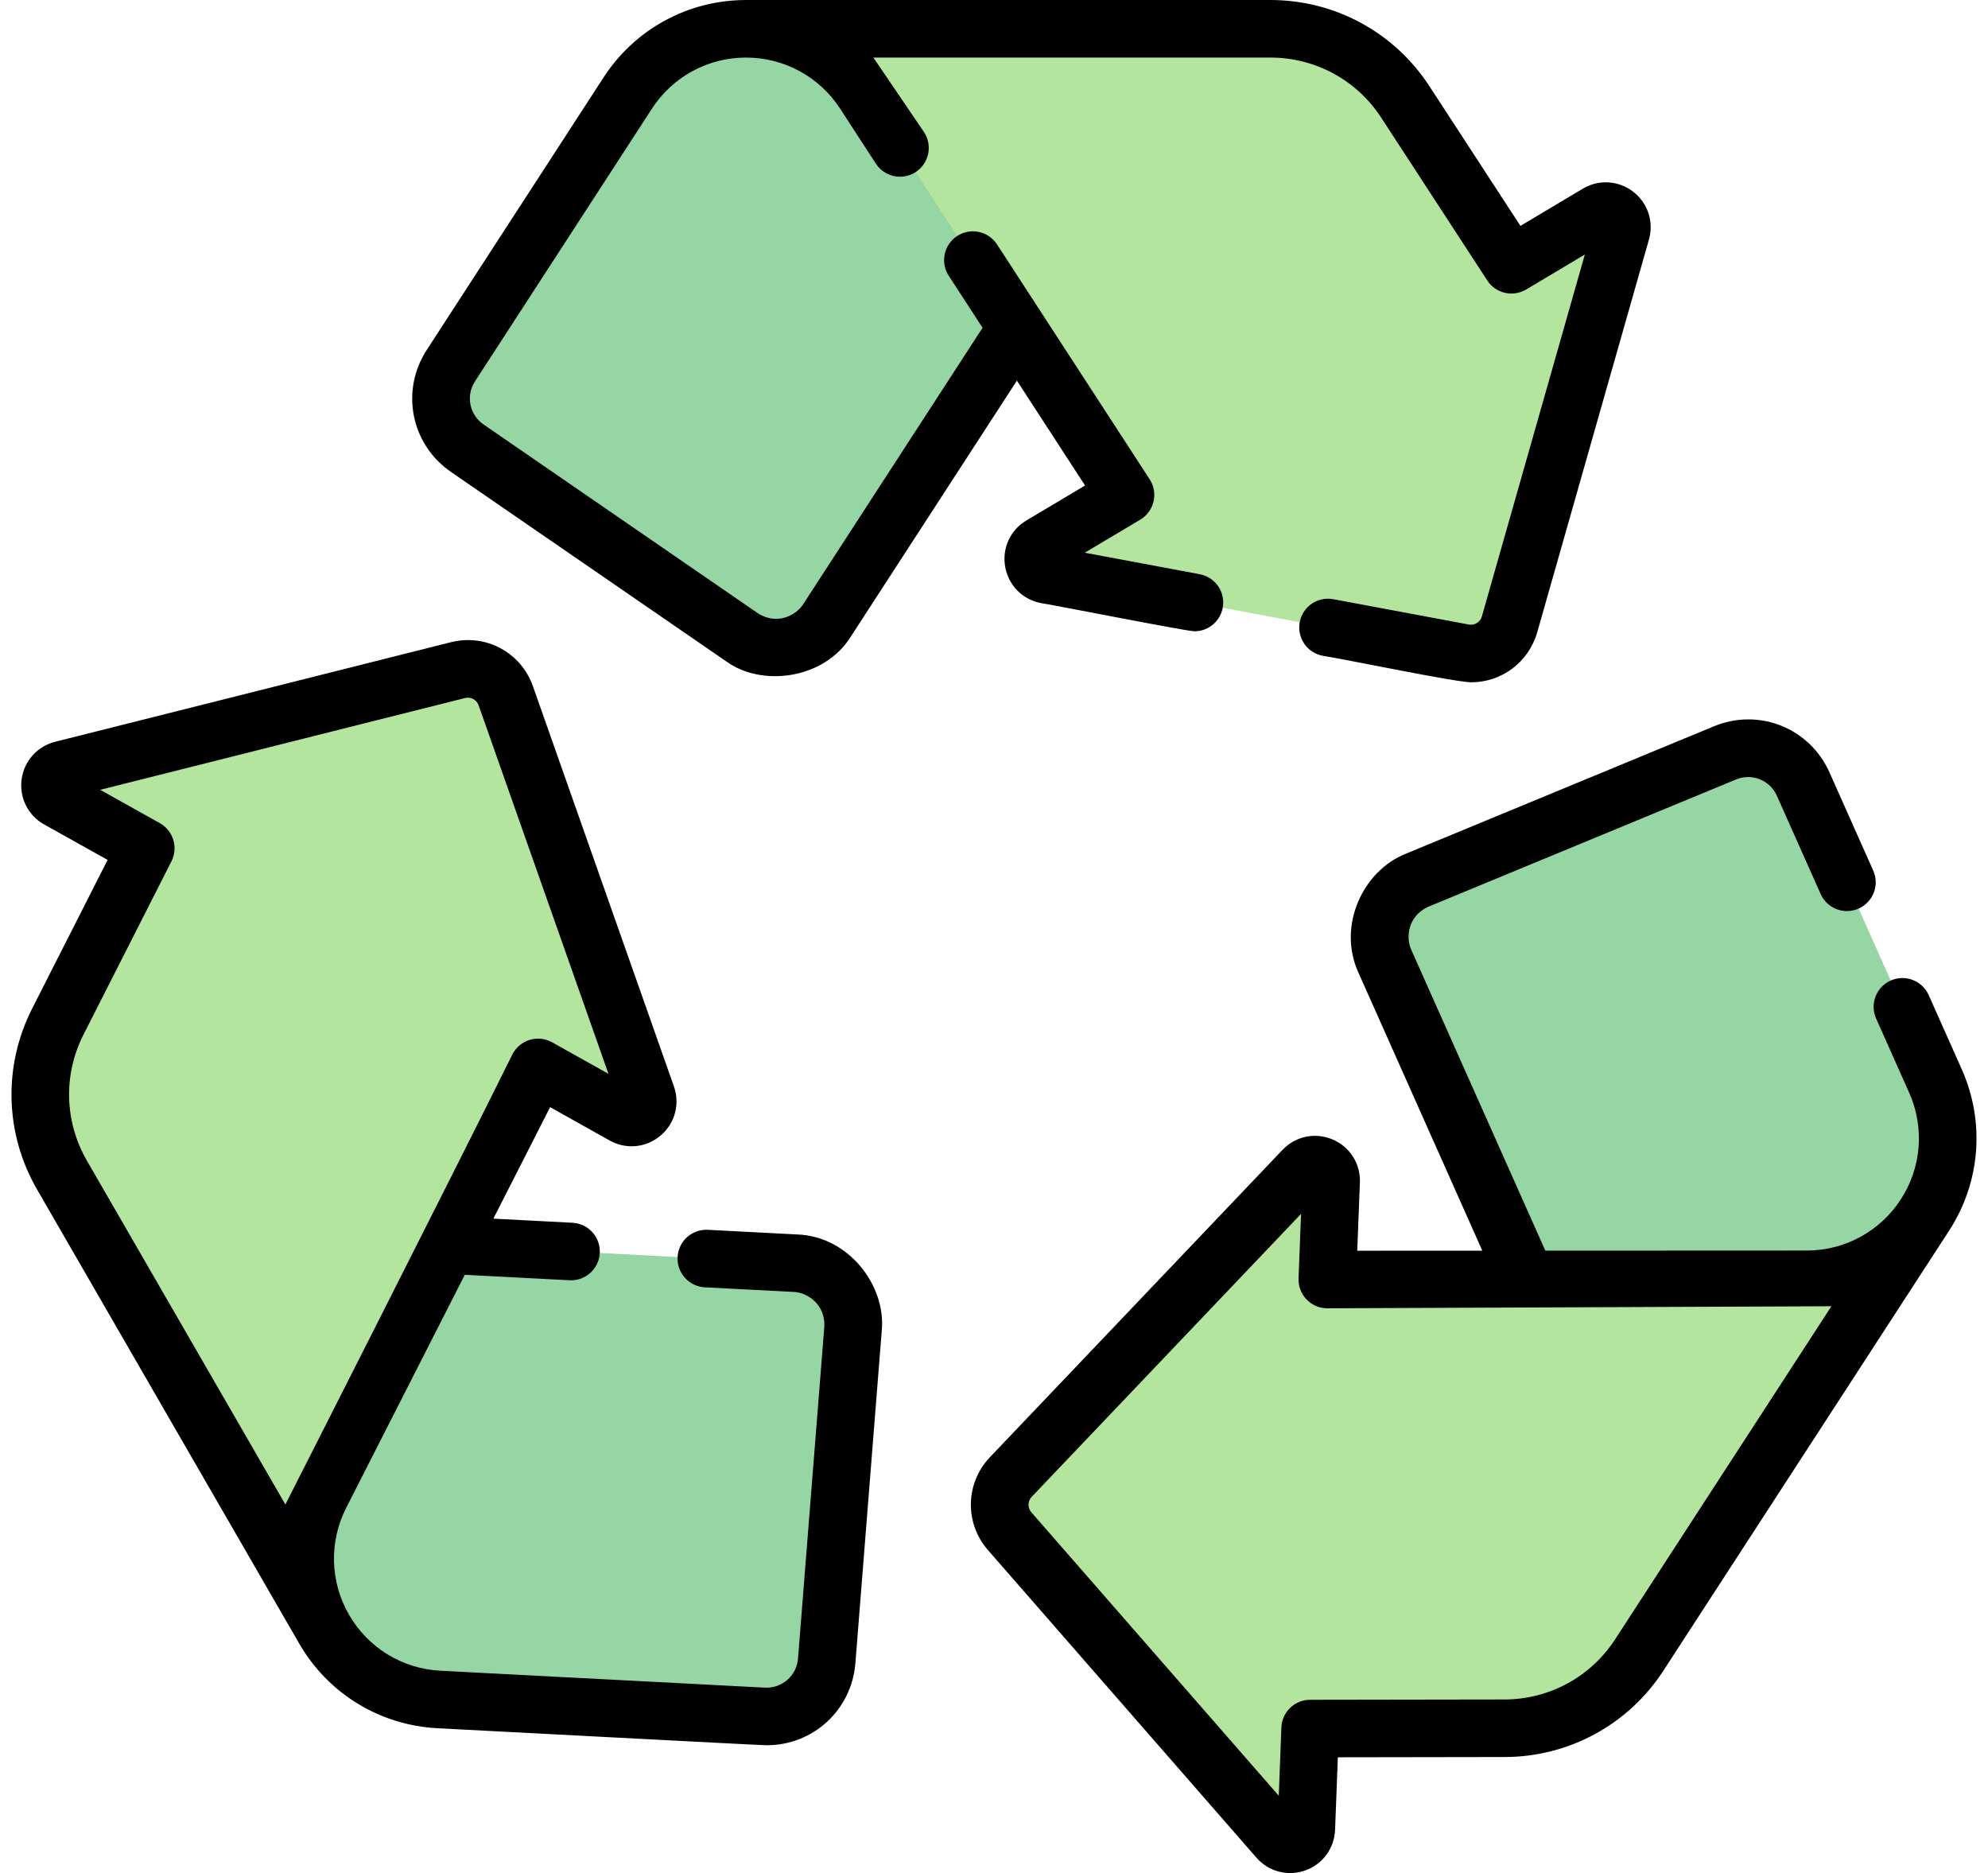 <svg width="138" height="130" viewBox="0 0 138 130" fill="none" xmlns="http://www.w3.org/2000/svg">
<g id="Group">
<path id="Vector" d="M9.673 58.624C9.793 58.692 9.882 58.803 9.922 58.934C9.963 59.066 9.95 59.208 9.888 59.331L4.012 70.907C3.17 72.565 2.756 74.406 2.806 76.265C2.856 78.124 3.369 79.941 4.299 81.551L22.504 113.08L31.071 86.415L37.098 74.578C37.13 74.514 37.176 74.458 37.231 74.412C37.286 74.365 37.349 74.331 37.418 74.31C37.487 74.289 37.559 74.282 37.63 74.29C37.701 74.298 37.77 74.32 37.833 74.355L43.296 77.413C44.195 77.916 45.238 77.038 44.896 76.066L35.109 48.29C34.878 47.633 34.409 47.087 33.796 46.757C33.182 46.428 32.468 46.34 31.793 46.51L4.316 53.421C3.335 53.667 3.16 54.987 4.044 55.48L9.673 58.624Z" fill="#B3E59F"/>
<path id="Vector_2" d="M31.071 86.415L55.256 87.674C57.613 87.797 59.404 89.839 59.217 92.191L57.386 115.272C57.207 117.535 55.258 119.244 52.992 119.126L30.468 117.952C28.839 117.868 27.257 117.378 25.866 116.527C24.475 115.675 23.319 114.489 22.502 113.077C21.686 111.665 21.235 110.071 21.192 108.441C21.148 106.81 21.513 105.195 22.253 103.741L31.071 86.415Z" fill="#95D6A4"/>
<path id="Vector_3" d="M105.357 18.115C105.239 18.185 105.098 18.207 104.964 18.176C104.83 18.145 104.713 18.063 104.638 17.948L97.55 7.071C96.535 5.514 95.147 4.234 93.512 3.348C91.877 2.462 90.047 1.998 88.188 1.998H51.778L70.589 22.749L77.827 33.887C77.866 33.947 77.893 34.015 77.905 34.086C77.918 34.156 77.916 34.228 77.899 34.298C77.883 34.368 77.853 34.434 77.811 34.492C77.768 34.55 77.715 34.599 77.653 34.635L72.273 37.837C71.388 38.364 71.627 39.706 72.639 39.896L101.59 45.309C102.274 45.437 102.982 45.305 103.574 44.938C104.166 44.571 104.6 43.997 104.79 43.327L112.543 16.078C112.82 15.105 111.764 14.294 110.896 14.812L105.357 18.115Z" fill="#B3E59F"/>
<path id="Vector_4" d="M70.588 22.749L57.405 43.063C56.121 45.042 53.457 45.572 51.513 44.235L32.438 31.108C30.568 29.822 30.062 27.28 31.297 25.376L43.576 6.458C44.463 5.09 45.679 3.965 47.112 3.186C48.545 2.407 50.15 1.998 51.781 1.998C53.412 1.997 55.018 2.404 56.452 3.181C57.886 3.959 59.102 5.083 59.992 6.45L70.588 22.749Z" fill="#95D6A4"/>
<path id="Vector_5" d="M90.926 120.482C90.931 120.345 90.989 120.215 91.088 120.119C91.187 120.023 91.32 119.97 91.457 119.97L104.44 119.949C106.3 119.947 108.129 119.48 109.762 118.591C111.396 117.703 112.782 116.421 113.794 114.861L133.624 84.328L105.974 88.802L92.69 88.805C92.619 88.805 92.548 88.791 92.482 88.763C92.416 88.734 92.356 88.693 92.306 88.642C92.257 88.59 92.218 88.529 92.192 88.462C92.167 88.395 92.155 88.323 92.158 88.251L92.402 81.996C92.442 80.967 91.186 80.436 90.476 81.182L70.169 102.512C69.689 103.016 69.414 103.681 69.399 104.378C69.384 105.074 69.63 105.751 70.088 106.275L88.72 127.618C89.385 128.38 90.64 127.936 90.679 126.925L90.926 120.482Z" fill="#B3E59F"/>
<path id="Vector_6" d="M105.974 88.802L96.116 66.682C95.156 64.527 96.162 62.005 98.343 61.103L119.741 52.255C121.839 51.388 124.246 52.348 125.17 54.421L134.35 75.021C135.015 76.511 135.296 78.144 135.169 79.771C135.041 81.398 134.509 82.967 133.62 84.336C132.732 85.703 131.516 86.827 130.084 87.605C128.651 88.383 127.047 88.791 125.417 88.792L105.974 88.802Z" fill="#95D6A4"/>
<path id="Vector_7" d="M55.36 85.679L49.098 85.353C48.574 85.335 48.065 85.524 47.679 85.878C47.294 86.232 47.063 86.723 47.035 87.246C47.008 87.769 47.187 88.282 47.534 88.674C47.88 89.066 48.367 89.306 48.889 89.344L55.153 89.67C56.069 89.738 57.264 90.519 57.225 92.033L55.395 115.115C55.351 115.684 55.086 116.214 54.656 116.591C54.226 116.968 53.666 117.162 53.096 117.131L30.572 115.957C29.274 115.892 28.014 115.503 26.906 114.825C25.798 114.147 24.878 113.201 24.231 112.075L24.229 112.072C23.578 110.95 23.219 109.682 23.185 108.385C23.151 107.088 23.443 105.803 24.034 104.648L32.263 88.478L39.573 88.859C40.096 88.876 40.605 88.688 40.991 88.333C41.376 87.979 41.607 87.488 41.635 86.965C41.662 86.443 41.483 85.93 41.136 85.538C40.789 85.146 40.303 84.905 39.781 84.868L34.248 84.58L38.187 76.843L42.321 79.157C43.463 79.795 44.847 79.664 45.848 78.821C46.85 77.979 47.215 76.637 46.781 75.403L36.994 47.627C36.166 45.278 33.72 43.965 31.305 44.572L3.828 51.483C2.582 51.797 1.668 52.823 1.5 54.096C1.332 55.37 1.948 56.598 3.069 57.224L7.47 59.682L2.231 70.002C0.207 73.987 0.333 78.678 2.569 82.55L20.769 114.07L20.769 114.071L20.77 114.073L20.774 114.079C20.775 114.081 20.776 114.082 20.777 114.084C22.783 117.548 26.366 119.74 30.364 119.948C31.1 119.977 52.473 121.117 53.221 121.13C56.446 121.13 59.12 118.685 59.378 115.43L61.209 92.349C61.51 89.262 58.952 85.819 55.36 85.679ZM5.794 71.811L11.902 59.779C12.135 59.318 12.181 58.786 12.031 58.292C11.881 57.798 11.545 57.382 11.094 57.13L6.954 54.817L32.28 48.447C32.472 48.398 32.676 48.422 32.852 48.516C33.027 48.61 33.16 48.767 33.225 48.954L42.237 74.53L38.326 72.341C38.091 72.21 37.832 72.127 37.565 72.098C37.297 72.069 37.027 72.095 36.77 72.173C36.512 72.251 36.273 72.38 36.067 72.553C35.861 72.725 35.691 72.938 35.569 73.178C31.585 81.241 19.81 104.419 19.81 104.419L6.03 80.552C4.472 77.855 4.384 74.587 5.794 71.811ZM135.303 85.412C137.479 82.052 137.806 77.864 136.175 74.207L133.87 69.034C133.648 68.559 133.249 68.191 132.758 68.007C132.267 67.824 131.724 67.841 131.246 68.054C130.768 68.267 130.392 68.66 130.2 69.147C130.008 69.635 130.015 70.178 130.22 70.66L132.526 75.834C133.057 77.019 133.282 78.318 133.181 79.612C133.08 80.906 132.656 82.155 131.947 83.243L131.941 83.252C131.236 84.341 130.269 85.235 129.129 85.854C127.99 86.472 126.713 86.796 125.416 86.794L107.271 86.802L97.942 65.868C97.587 65.021 97.74 63.602 99.107 62.949L120.505 54.101C121.033 53.88 121.626 53.874 122.157 54.086C122.689 54.298 123.116 54.71 123.346 55.234L126.377 62.035C126.482 62.276 126.635 62.495 126.825 62.677C127.015 62.86 127.24 63.002 127.485 63.098C127.731 63.193 127.993 63.239 128.257 63.232C128.52 63.226 128.78 63.167 129.021 63.06C129.262 62.953 129.479 62.799 129.66 62.607C129.841 62.416 129.982 62.19 130.076 61.944C130.169 61.697 130.213 61.435 130.205 61.171C130.196 60.908 130.136 60.649 130.027 60.409L126.996 53.607C125.62 50.524 122.099 49.118 118.978 50.408L97.58 59.256C94.64 60.422 92.81 64.219 94.292 67.495L102.897 86.804L94.215 86.806L94.399 82.074C94.45 80.767 93.705 79.593 92.499 79.083C91.294 78.573 89.932 78.856 89.03 79.804L68.722 101.133C67.005 102.937 66.946 105.712 68.584 107.588L87.216 128.931C87.625 129.403 88.167 129.74 88.772 129.899C89.376 130.057 90.014 130.029 90.602 129.819C91.191 129.613 91.705 129.234 92.075 128.731C92.445 128.228 92.654 127.625 92.676 127.001L92.869 121.965L104.444 121.947C108.913 121.941 113.035 119.699 115.471 115.949L135.292 85.428L135.296 85.423L135.299 85.418L135.3 85.416C135.301 85.415 135.302 85.413 135.303 85.412ZM112.119 113.773C110.423 116.385 107.551 117.947 104.437 117.952L90.942 117.973C90.426 117.974 89.93 118.174 89.559 118.532C89.187 118.89 88.969 119.379 88.949 119.894L88.768 124.633L71.593 104.961C71.462 104.812 71.392 104.619 71.396 104.421C71.4 104.222 71.479 104.033 71.616 103.889L90.315 84.249L90.14 88.728C90.13 88.996 90.174 89.264 90.269 89.516C90.365 89.767 90.51 89.997 90.697 90.191C90.883 90.384 91.107 90.538 91.354 90.644C91.602 90.749 91.868 90.803 92.137 90.803L127.129 90.661L112.119 113.773ZM31.305 32.755L50.381 45.881C52.829 47.693 57.217 47.183 59.081 44.151L70.59 26.418L75.321 33.697L71.251 36.12C70.126 36.789 69.548 38.054 69.777 39.343C70.006 40.631 70.985 41.619 72.272 41.859C72.849 41.931 82.257 43.795 82.915 43.815C83.413 43.815 83.893 43.628 84.261 43.293C84.628 42.957 84.858 42.496 84.903 42C84.949 41.504 84.808 41.009 84.508 40.612C84.207 40.215 83.769 39.944 83.28 39.853L75.3 38.361L79.151 36.068C79.382 35.931 79.583 35.748 79.742 35.531C79.9 35.314 80.013 35.067 80.075 34.805C80.136 34.543 80.143 34.271 80.097 34.006C80.05 33.741 79.951 33.489 79.804 33.263C77.669 29.977 71.201 20.025 69.21 16.963C69.067 16.743 68.882 16.554 68.666 16.405C68.45 16.257 68.206 16.152 67.95 16.098C67.693 16.043 67.428 16.04 67.17 16.088C66.912 16.136 66.666 16.234 66.446 16.377C66.226 16.52 66.036 16.705 65.888 16.922C65.739 17.138 65.635 17.381 65.581 17.638C65.526 17.895 65.523 18.16 65.571 18.417C65.619 18.675 65.717 18.921 65.86 19.141L68.206 22.75L55.729 41.976C55.212 42.735 53.939 43.38 52.646 42.589L33.57 29.463C33.097 29.141 32.77 28.647 32.658 28.086C32.547 27.525 32.66 26.942 32.974 26.464L45.252 7.546C45.957 6.455 46.925 5.558 48.067 4.938C49.208 4.317 50.487 3.994 51.787 3.996C53.085 3.994 54.363 4.317 55.503 4.936C56.644 5.555 57.612 6.45 58.317 7.539L60.799 11.357C61.087 11.801 61.541 12.112 62.059 12.222C62.578 12.332 63.118 12.231 63.563 11.943C64.007 11.654 64.318 11.2 64.428 10.682C64.538 10.164 64.438 9.623 64.149 9.179L60.627 3.996H88.187C91.302 3.996 94.176 5.553 95.876 8.162L103.243 19.468C103.525 19.9 103.963 20.206 104.466 20.323C104.969 20.44 105.497 20.357 105.941 20.093L110.014 17.664L102.868 42.78C102.815 42.972 102.691 43.136 102.522 43.241C102.353 43.345 102.151 43.382 101.956 43.345L92.553 41.587C92.295 41.538 92.03 41.541 91.774 41.596C91.517 41.65 91.273 41.754 91.057 41.902C90.62 42.202 90.32 42.662 90.222 43.183C90.125 43.704 90.238 44.242 90.538 44.679C90.837 45.117 91.298 45.417 91.819 45.514C93.627 45.8 100.854 47.318 102.119 47.356C104.226 47.356 106.114 45.974 106.712 43.874L114.464 16.625C114.815 15.389 114.384 14.084 113.366 13.302C112.347 12.519 110.975 12.438 109.872 13.096L105.543 15.677L99.224 5.981C96.784 2.236 92.658 0 88.187 0H51.778L51.764 0.001C47.764 0.009 44.078 2.014 41.9 5.371L29.622 24.289C27.784 27.122 28.524 30.84 31.305 32.755Z" fill="black"/>
</g>
</svg>
